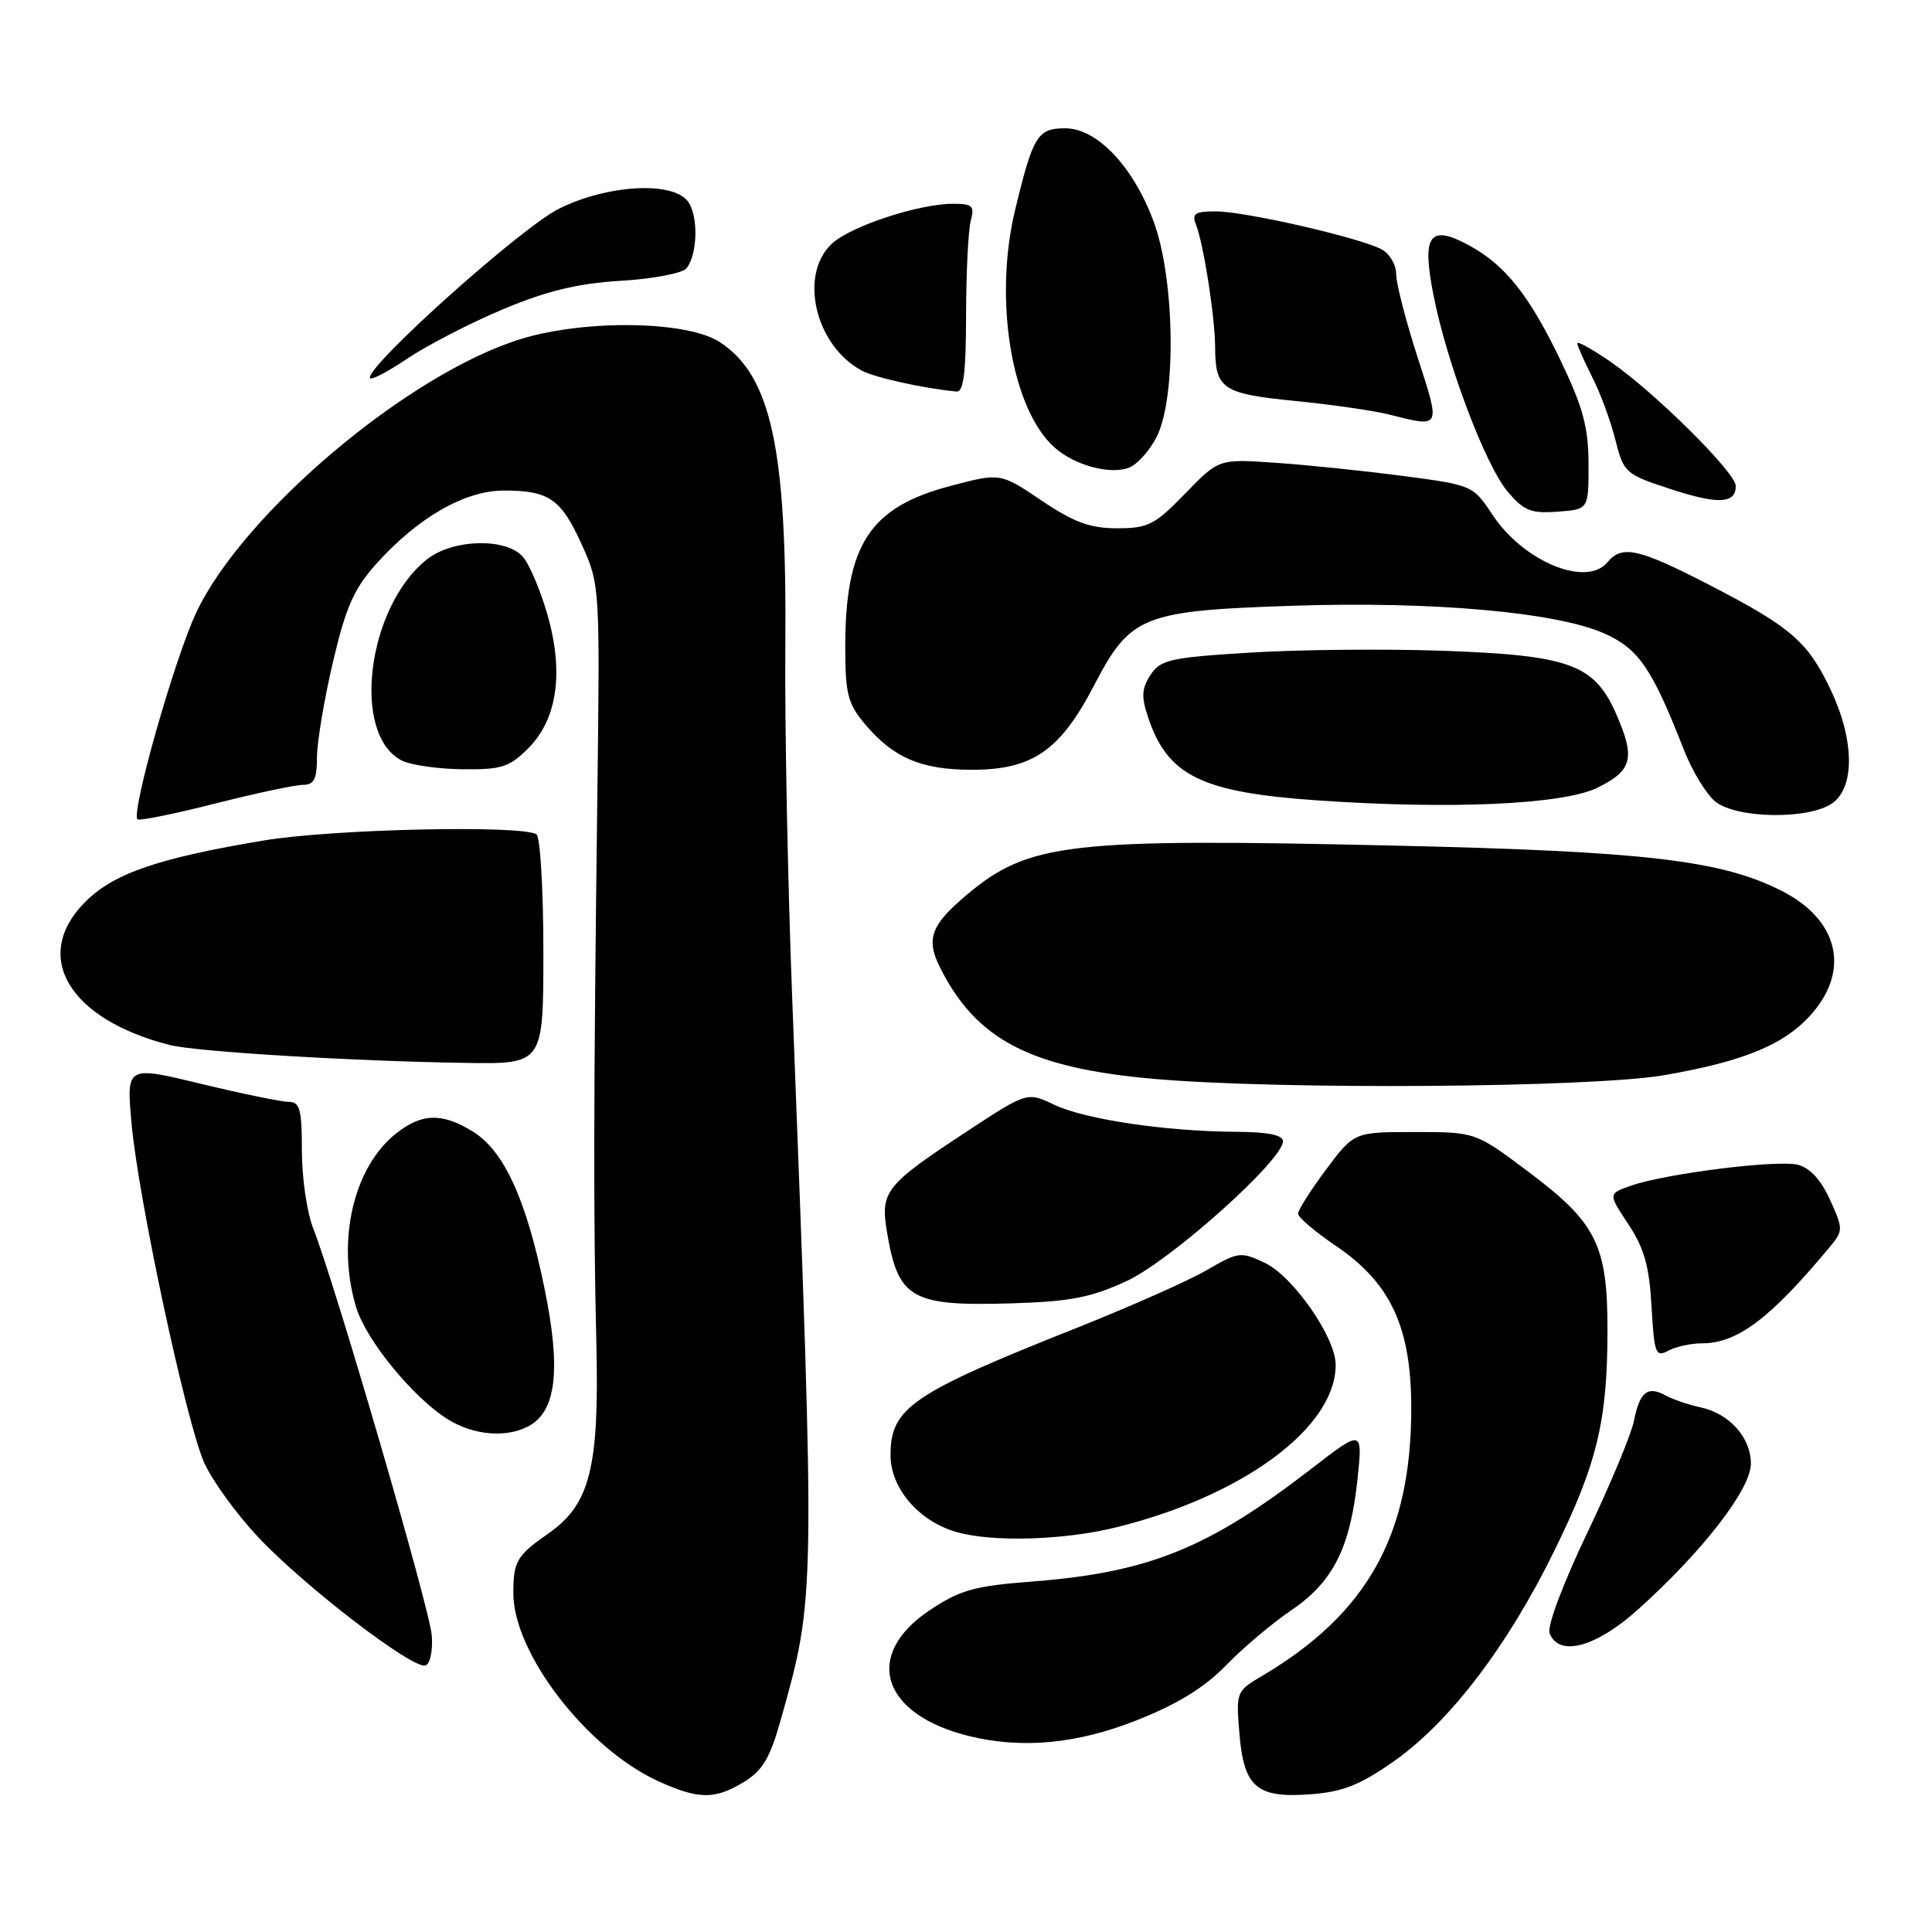 <?xml version="1.0" encoding="UTF-8" standalone="no"?>
<!DOCTYPE svg PUBLIC "-//W3C//DTD SVG 1.1//EN" "http://www.w3.org/Graphics/SVG/1.1/DTD/svg11.dtd" >
<svg xmlns="http://www.w3.org/2000/svg" xmlns:xlink="http://www.w3.org/1999/xlink" version="1.1" viewBox="0 0 256 256">
 <g >
 <path fill="currentColor"
d=" M 98.59 236.11 C 101.04 234.61 102.04 232.93 103.46 227.86 C 108.05 211.53 108.04 212.07 104.98 132.50 C 104.38 117.10 103.97 95.95 104.06 85.50 C 104.28 59.44 102.19 49.79 95.38 45.33 C 91.09 42.52 77.68 42.30 69.12 44.89 C 54.22 49.42 32.17 68.00 25.97 81.24 C 23.09 87.41 17.34 107.67 18.22 108.56 C 18.45 108.79 23.06 107.86 28.45 106.49 C 33.84 105.12 39.10 104.00 40.13 104.00 C 41.61 104.00 42.00 103.25 42.00 100.37 C 42.00 98.38 42.95 92.70 44.11 87.75 C 45.83 80.42 46.90 78.01 49.86 74.71 C 55.39 68.56 61.59 65.00 66.76 65.00 C 72.77 65.00 74.35 66.10 77.11 72.21 C 79.48 77.45 79.50 77.75 79.15 105.50 C 78.65 145.18 78.62 161.42 79.02 178.00 C 79.41 194.54 78.19 199.34 72.64 203.21 C 68.48 206.12 68.03 206.87 68.02 211.05 C 67.98 219.03 77.76 231.72 87.27 236.04 C 92.60 238.45 94.72 238.47 98.59 236.11 Z  M 184.80 233.30 C 192.15 228.11 199.79 218.07 205.95 205.50 C 211.64 193.92 213.00 188.24 213.00 176.20 C 213.00 164.95 211.53 162.02 202.50 155.25 C 195.50 150.00 195.50 150.00 187.46 150.00 C 179.43 150.00 179.43 150.00 175.71 154.97 C 173.67 157.71 172.00 160.34 172.00 160.82 C 172.00 161.30 174.26 163.22 177.02 165.09 C 184.29 170.02 187.00 175.87 187.00 186.61 C 187.00 203.42 181.18 213.84 167.13 222.13 C 163.83 224.07 163.77 224.23 164.23 229.71 C 164.82 236.87 166.54 238.31 173.80 237.74 C 178.00 237.41 180.30 236.48 184.80 233.30 Z  M 150.66 227.93 C 156.02 225.81 159.62 223.59 162.44 220.68 C 164.67 218.38 168.55 215.10 171.06 213.40 C 176.61 209.64 178.89 205.16 179.86 196.14 C 180.58 189.35 180.58 189.35 173.76 194.62 C 160.07 205.19 152.20 208.37 136.68 209.57 C 129.09 210.15 127.20 210.69 123.18 213.37 C 114.28 219.32 116.80 227.22 128.50 230.06 C 135.48 231.76 142.79 231.06 150.66 227.93 Z  M 57.21 216.68 C 56.93 213.11 44.36 169.98 41.49 162.73 C 40.67 160.66 40.00 156.04 40.00 152.48 C 40.00 146.98 39.74 146.00 38.25 146.00 C 37.29 146.00 32.05 144.92 26.62 143.61 C 16.74 141.22 16.74 141.22 17.43 148.86 C 18.32 158.76 24.63 188.27 27.03 193.75 C 28.05 196.09 31.28 200.55 34.19 203.66 C 40.33 210.20 54.75 221.26 56.39 220.68 C 57.00 220.46 57.37 218.68 57.21 216.68 Z  M 217.05 213.26 C 225.62 205.56 232.00 197.32 232.00 193.95 C 232.00 190.46 229.14 187.28 225.28 186.47 C 223.75 186.14 221.69 185.44 220.71 184.91 C 218.30 183.59 217.28 184.41 216.51 188.26 C 216.16 190.04 213.36 196.75 210.30 203.16 C 207.10 209.84 204.98 215.50 205.33 216.41 C 206.55 219.60 211.48 218.28 217.05 213.26 Z  M 147.94 202.37 C 164.79 198.20 177.05 189.09 176.98 180.80 C 176.95 177.18 171.35 169.13 167.62 167.35 C 164.40 165.82 164.10 165.86 159.88 168.31 C 157.47 169.71 149.71 173.15 142.63 175.97 C 120.77 184.65 118.00 186.55 118.00 192.81 C 118.00 197.17 121.66 201.48 126.60 202.96 C 131.33 204.38 140.92 204.11 147.94 202.37 Z  M 70.03 188.98 C 73.72 187.01 74.36 181.49 72.15 170.72 C 69.73 158.89 66.77 152.44 62.61 149.91 C 58.56 147.43 55.90 147.50 52.51 150.17 C 46.83 154.64 44.56 164.45 47.18 173.19 C 48.50 177.60 54.85 185.33 59.46 188.14 C 62.83 190.19 67.13 190.54 70.03 188.98 Z  M 225.48 178.00 C 230.21 178.00 234.53 174.75 242.44 165.25 C 244.25 163.07 244.25 162.88 242.49 158.98 C 241.30 156.35 239.83 154.74 238.23 154.34 C 235.47 153.65 220.75 155.50 216.11 157.11 C 213.08 158.17 213.08 158.17 215.77 162.22 C 217.86 165.38 218.54 167.79 218.84 173.12 C 219.19 179.37 219.38 179.87 221.05 178.98 C 222.05 178.44 224.05 178.00 225.48 178.00 Z  M 149.28 169.75 C 155.09 167.07 170.00 153.73 170.00 151.22 C 170.00 150.39 167.97 149.99 163.75 149.97 C 154.51 149.92 143.73 148.32 139.68 146.38 C 136.10 144.68 136.10 144.68 128.15 149.90 C 117.33 157.00 116.64 157.87 117.52 163.19 C 119.00 172.10 120.72 173.10 134.00 172.70 C 141.79 172.47 144.54 171.94 149.28 169.75 Z  M 220.56 142.46 C 231.38 140.58 236.73 138.30 240.28 134.08 C 245.14 128.30 243.46 121.81 236.13 118.07 C 228.11 113.98 218.07 112.80 184.50 112.04 C 141.56 111.06 136.30 111.67 128.10 118.57 C 123.33 122.58 122.66 124.43 124.58 128.24 C 129.38 137.78 136.52 141.50 152.81 142.95 C 169.47 144.43 210.98 144.13 220.56 142.46 Z  M 72.00 126.06 C 72.00 117.84 71.58 110.86 71.08 110.55 C 69.04 109.29 44.07 109.85 35.00 111.36 C 20.97 113.70 15.08 115.72 11.30 119.50 C 4.13 126.67 9.08 135.06 22.50 138.47 C 25.97 139.36 46.86 140.62 61.75 140.84 C 72.00 141.00 72.00 141.00 72.00 126.06 Z  M 242.78 106.44 C 245.79 104.33 245.72 98.08 242.62 91.50 C 239.58 85.05 237.39 83.14 226.64 77.58 C 217.10 72.65 214.94 72.17 213.00 74.50 C 210.21 77.86 201.87 74.42 197.76 68.21 C 195.18 64.31 195.09 64.27 185.83 63.06 C 180.70 62.38 173.12 61.60 169.00 61.32 C 161.50 60.80 161.50 60.80 157.04 65.40 C 153.03 69.54 152.13 70.00 148.03 70.00 C 144.44 70.00 142.32 69.22 138.02 66.33 C 132.56 62.65 132.56 62.65 126.05 64.36 C 115.23 67.19 112.00 72.13 112.00 85.79 C 112.00 91.94 112.34 93.24 114.62 95.96 C 118.38 100.42 122.08 102.00 128.80 102.00 C 136.80 102.00 140.47 99.47 144.97 90.82 C 149.80 81.54 151.36 80.92 171.50 80.26 C 189.86 79.66 206.23 81.12 212.56 83.93 C 217.11 85.94 218.90 88.55 223.06 99.20 C 224.19 102.12 226.11 105.28 227.31 106.23 C 230.17 108.48 239.67 108.62 242.78 106.44 Z  M 211.64 104.39 C 216.32 102.10 216.73 100.45 214.11 94.51 C 211.22 87.99 207.90 86.80 190.84 86.22 C 183.32 85.96 171.94 86.08 165.54 86.48 C 155.04 87.13 153.77 87.42 152.45 89.43 C 151.27 91.24 151.21 92.33 152.14 95.08 C 154.72 102.79 159.21 104.99 174.50 106.05 C 192.11 107.28 207.08 106.61 211.64 104.39 Z  M 69.99 99.16 C 73.86 95.29 74.74 89.07 72.51 81.35 C 71.58 78.13 70.12 74.71 69.26 73.75 C 67.01 71.23 60.00 71.43 56.61 74.09 C 48.60 80.39 46.49 97.51 53.32 100.81 C 54.52 101.39 58.12 101.90 61.33 101.93 C 66.44 101.99 67.50 101.65 69.99 99.16 Z  M 210.49 61.50 C 210.48 56.69 209.77 54.01 206.90 48.00 C 202.67 39.15 199.46 35.10 194.60 32.48 C 189.39 29.68 188.37 31.14 189.95 39.13 C 191.71 48.10 196.81 61.63 199.75 65.11 C 201.91 67.68 202.85 68.06 206.38 67.80 C 210.50 67.50 210.50 67.50 210.49 61.50 Z  M 230.00 64.39 C 230.00 62.63 219.19 51.91 213.37 47.91 C 210.97 46.26 209.00 45.17 209.00 45.49 C 209.00 45.82 209.88 47.80 210.95 49.91 C 212.03 52.01 213.42 55.77 214.04 58.26 C 215.15 62.65 215.36 62.84 221.29 64.78 C 227.65 66.87 230.00 66.76 230.00 64.39 Z  M 153.25 57.92 C 155.91 52.71 155.69 36.92 152.84 29.29 C 150.12 22.01 145.35 17.00 141.14 17.00 C 137.48 17.00 136.88 17.98 134.51 27.81 C 131.63 39.78 134.04 54.24 139.75 59.31 C 142.35 61.62 146.93 62.89 149.50 62.01 C 150.60 61.64 152.29 59.79 153.25 57.92 Z  M 187.82 47.29 C 186.27 42.49 185.00 37.56 185.00 36.32 C 185.00 35.08 184.13 33.60 183.07 33.04 C 180.20 31.50 165.01 28.02 161.14 28.01 C 158.35 28.00 157.90 28.29 158.47 29.75 C 159.48 32.32 160.99 41.96 161.01 46.00 C 161.04 51.56 161.95 52.17 171.64 53.13 C 176.51 53.62 182.07 54.42 184.00 54.91 C 191.00 56.68 190.92 56.85 187.82 47.29 Z  M 128.01 41.75 C 128.02 36.11 128.30 30.49 128.63 29.25 C 129.16 27.29 128.85 27.00 126.30 27.00 C 121.76 27.00 112.75 29.96 110.25 32.27 C 105.80 36.38 108.01 45.80 114.20 49.11 C 115.94 50.04 122.45 51.48 126.75 51.88 C 127.68 51.97 128.00 49.34 128.01 41.75 Z  M 66.65 40.98 C 72.47 38.54 76.50 37.56 82.23 37.21 C 86.49 36.96 90.41 36.21 90.95 35.56 C 92.48 33.71 92.56 28.38 91.08 26.60 C 88.91 23.98 80.37 24.51 74.06 27.66 C 69.13 30.11 49.00 48.11 49.00 50.05 C 49.00 50.50 51.20 49.38 53.90 47.57 C 56.59 45.75 62.33 42.79 66.65 40.98 Z "/>
</g>
</svg>